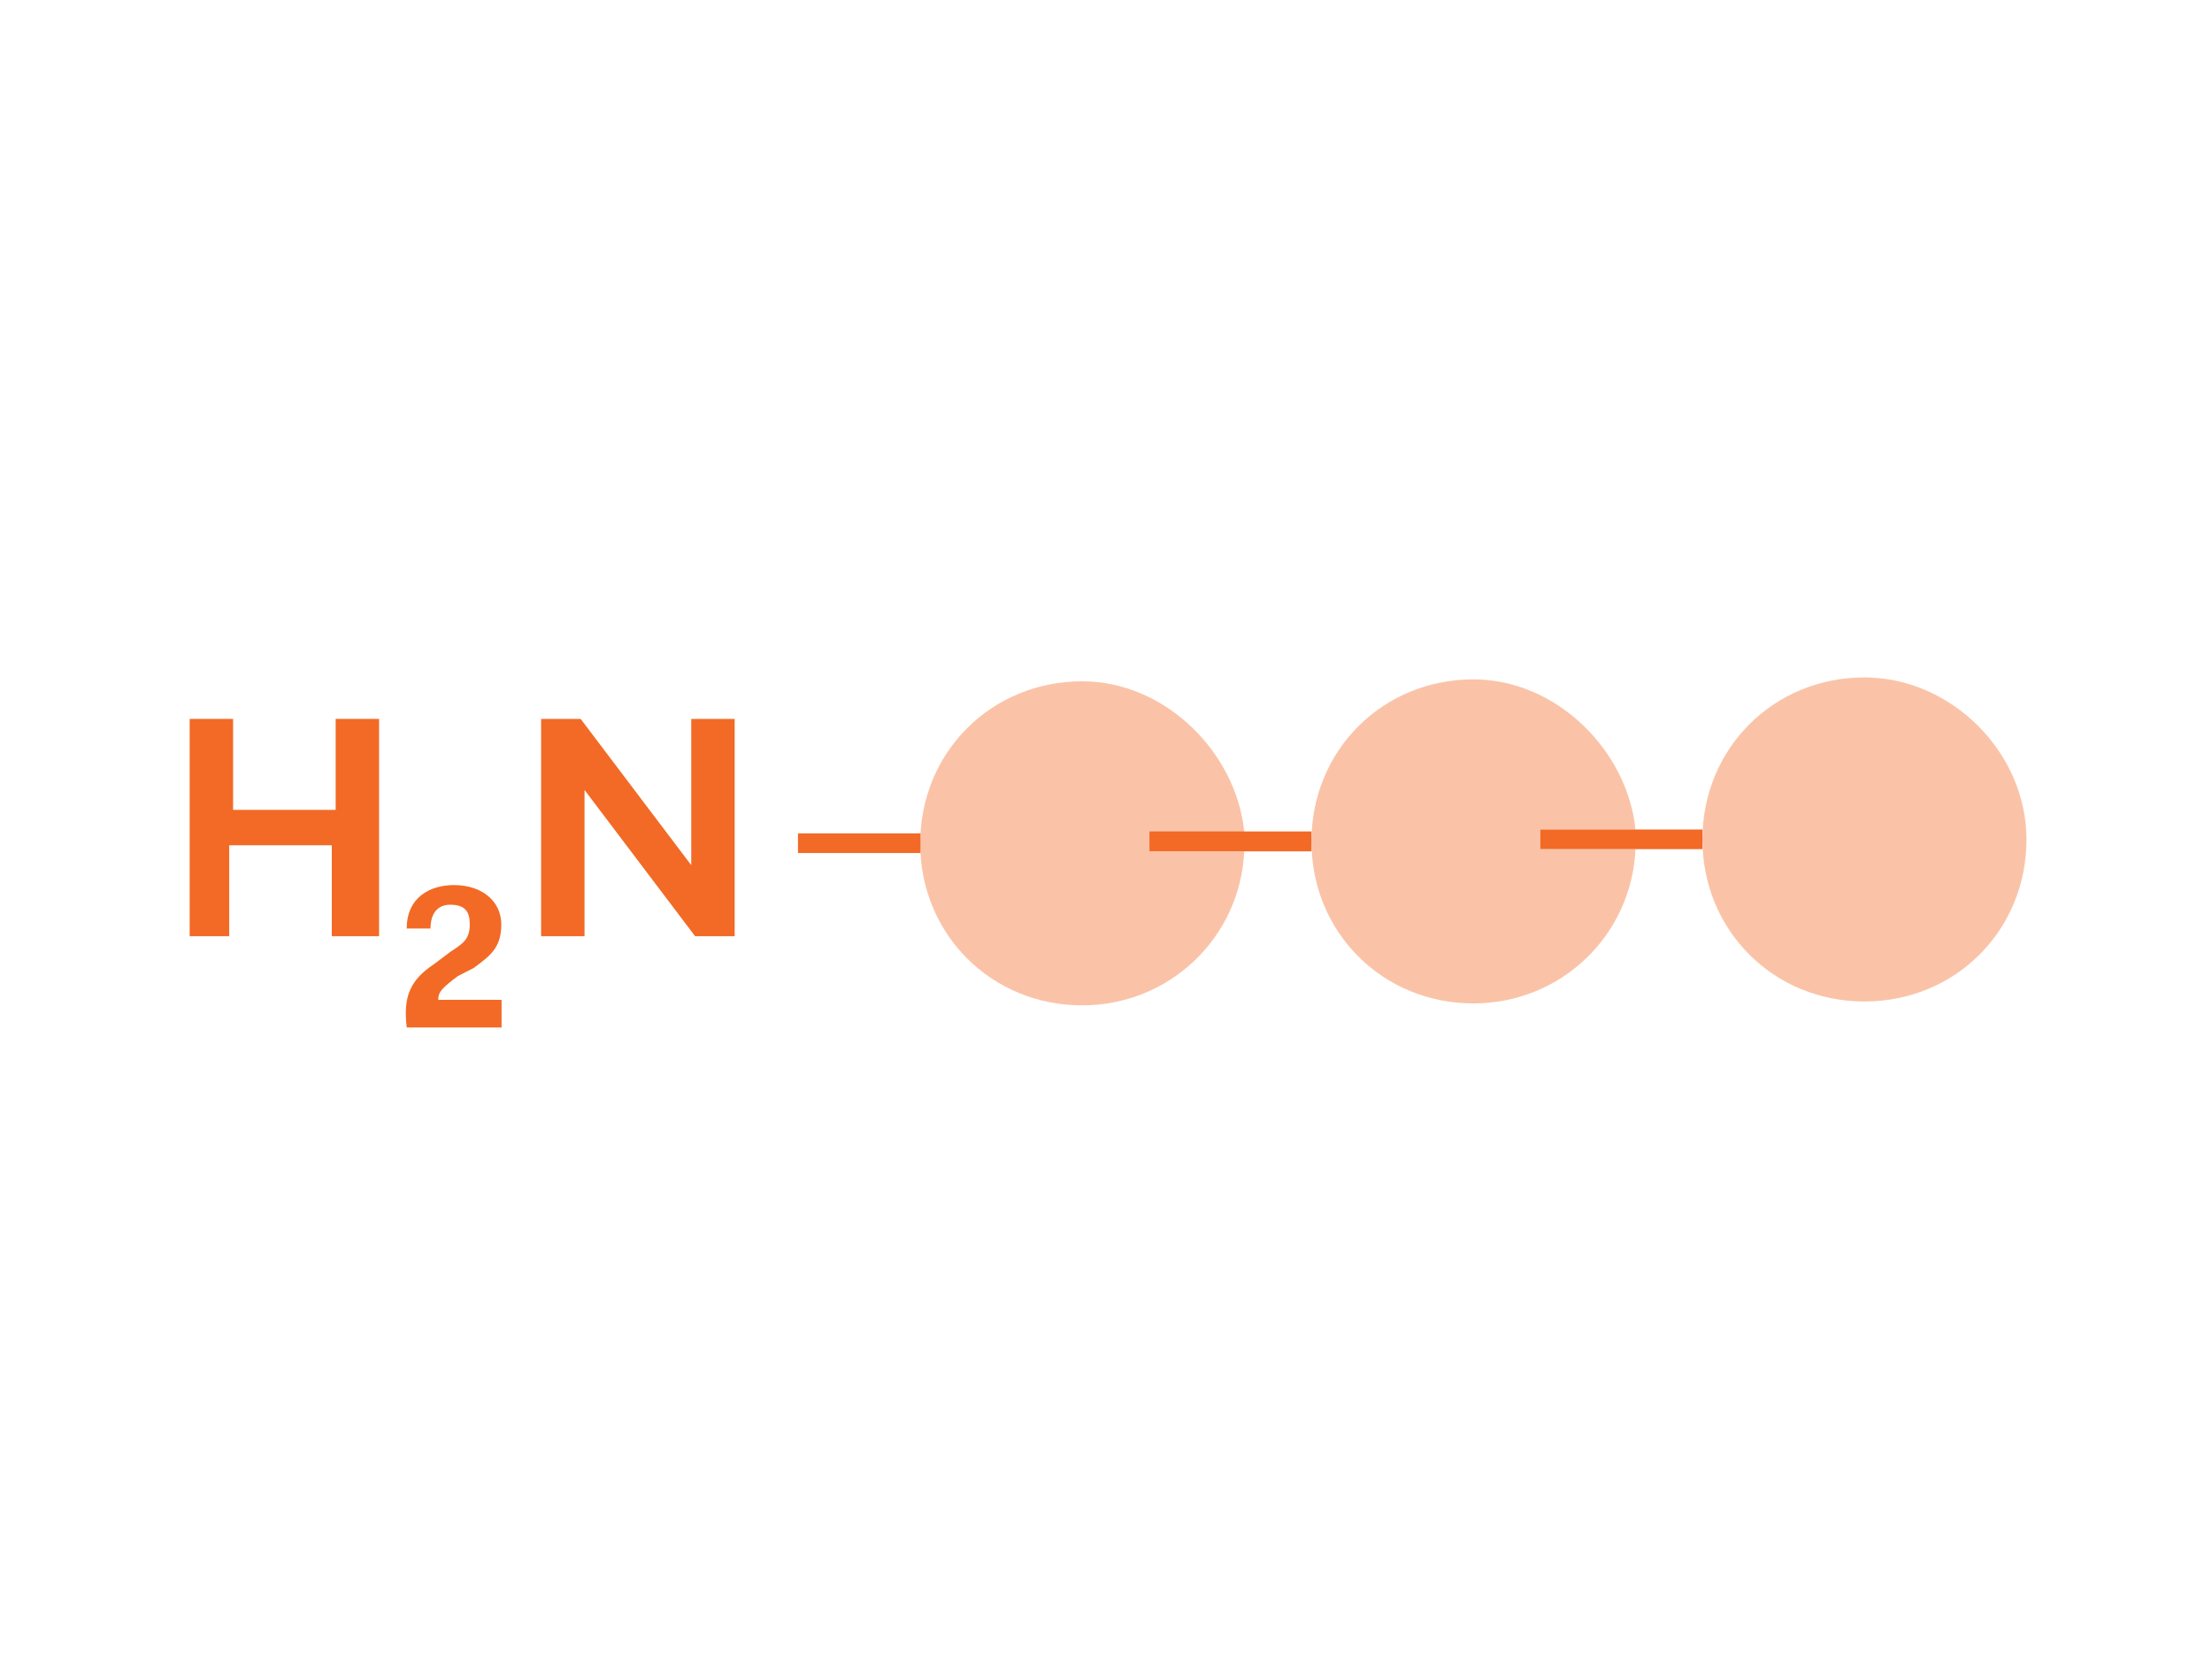 <?xml version="1.0" encoding="utf-8"?>
<!-- Generator: Adobe Illustrator 18.1.1, SVG Export Plug-In . SVG Version: 6.00 Build 0)  -->
<!DOCTYPE svg PUBLIC "-//W3C//DTD SVG 1.1//EN" "http://www.w3.org/Graphics/SVG/1.1/DTD/svg11.dtd">
<svg version="1.1" id="Layer_1" xmlns="http://www.w3.org/2000/svg" xmlns:xlink="http://www.w3.org/1999/xlink" x="0px" y="0px"
	 viewBox="0 0 800 600" enable-background="new 0 0 800 600" xml:space="preserve">
<g>
	<path fill="#F26A26" d="M195.7,260H210l40,52.9l0,0V260h15.7v78.6h-14.3l-40-52.9l0,0v52.9h-15.7V260z"/>
</g>
<g>
	<path fill="#F26A26" d="M68.6,260h15.7v32.9h37.1V260h15.7v78.6H120v-32.9H82.9v32.9H68.6V260z"/>
</g>
<g>
	<path fill="#F26A26" d="M157.1,348.6l5.7-4.3c4.3-2.9,7.1-4.3,7.1-10c0-4.3-1.4-7.1-7.1-7.1c-4.3,0-7.1,2.9-7.1,8.6h-8.6
		c0-11.4,8.6-15.7,17.1-15.7c10,0,17.1,5.7,17.1,14.3c0,8.6-4.3,11.4-10,15.7l-5.7,2.9c-5.7,4.3-7.1,5.7-7.1,8.6h22.9v10h-34.3
		C145.7,360,148.6,354.3,157.1,348.6z"/>
</g>
<g>
	<rect x="288.6" y="301.4" fill="#F26A26" width="44.3" height="7.1"/>
</g>
<g>
	<g opacity="0.4">
		<g>
			<path fill="#F26A26" d="M391.4,246.4c-32.9,0-58.6,25.7-58.6,58.6s25.7,58.6,58.6,58.6c31.4,0,57.1-24.3,58.6-55.7h-34.3v-7.1
				H450C447.1,272.1,421.4,246.4,391.4,246.4"/>
		</g>
	</g>
	<g>
		<polyline fill="#F26A26" points="415.7,307.9 474.3,307.9 474.3,300.7 415.7,300.7 415.7,307.9 		"/>
	</g>
</g>
<g opacity="0.4">
	<g>
		<path fill="#F26A26" d="M532.9,245.7c-32.9,0-58.6,25.7-58.6,58.6s25.7,58.6,58.6,58.6c31.4,0,57.1-24.3,58.6-55.7h-34.3V300h34.3
			C588.6,271.4,562.9,245.7,532.9,245.7"/>
	</g>
</g>
<g>
	<polyline fill="#F26A26" points="557.1,307.1 615.7,307.1 615.7,300 557.1,300 557.1,307.1 	"/>
</g>
<g opacity="0.4">
	<g>
		<path fill="#F26A26" d="M674.3,245c-32.9,0-58.6,25.7-58.6,58.6s25.7,58.6,58.6,58.6c32.9,0,58.6-25.7,58.6-58.6
			C732.9,272.1,705.7,245,674.3,245"/>
	</g>
</g>
</svg>
